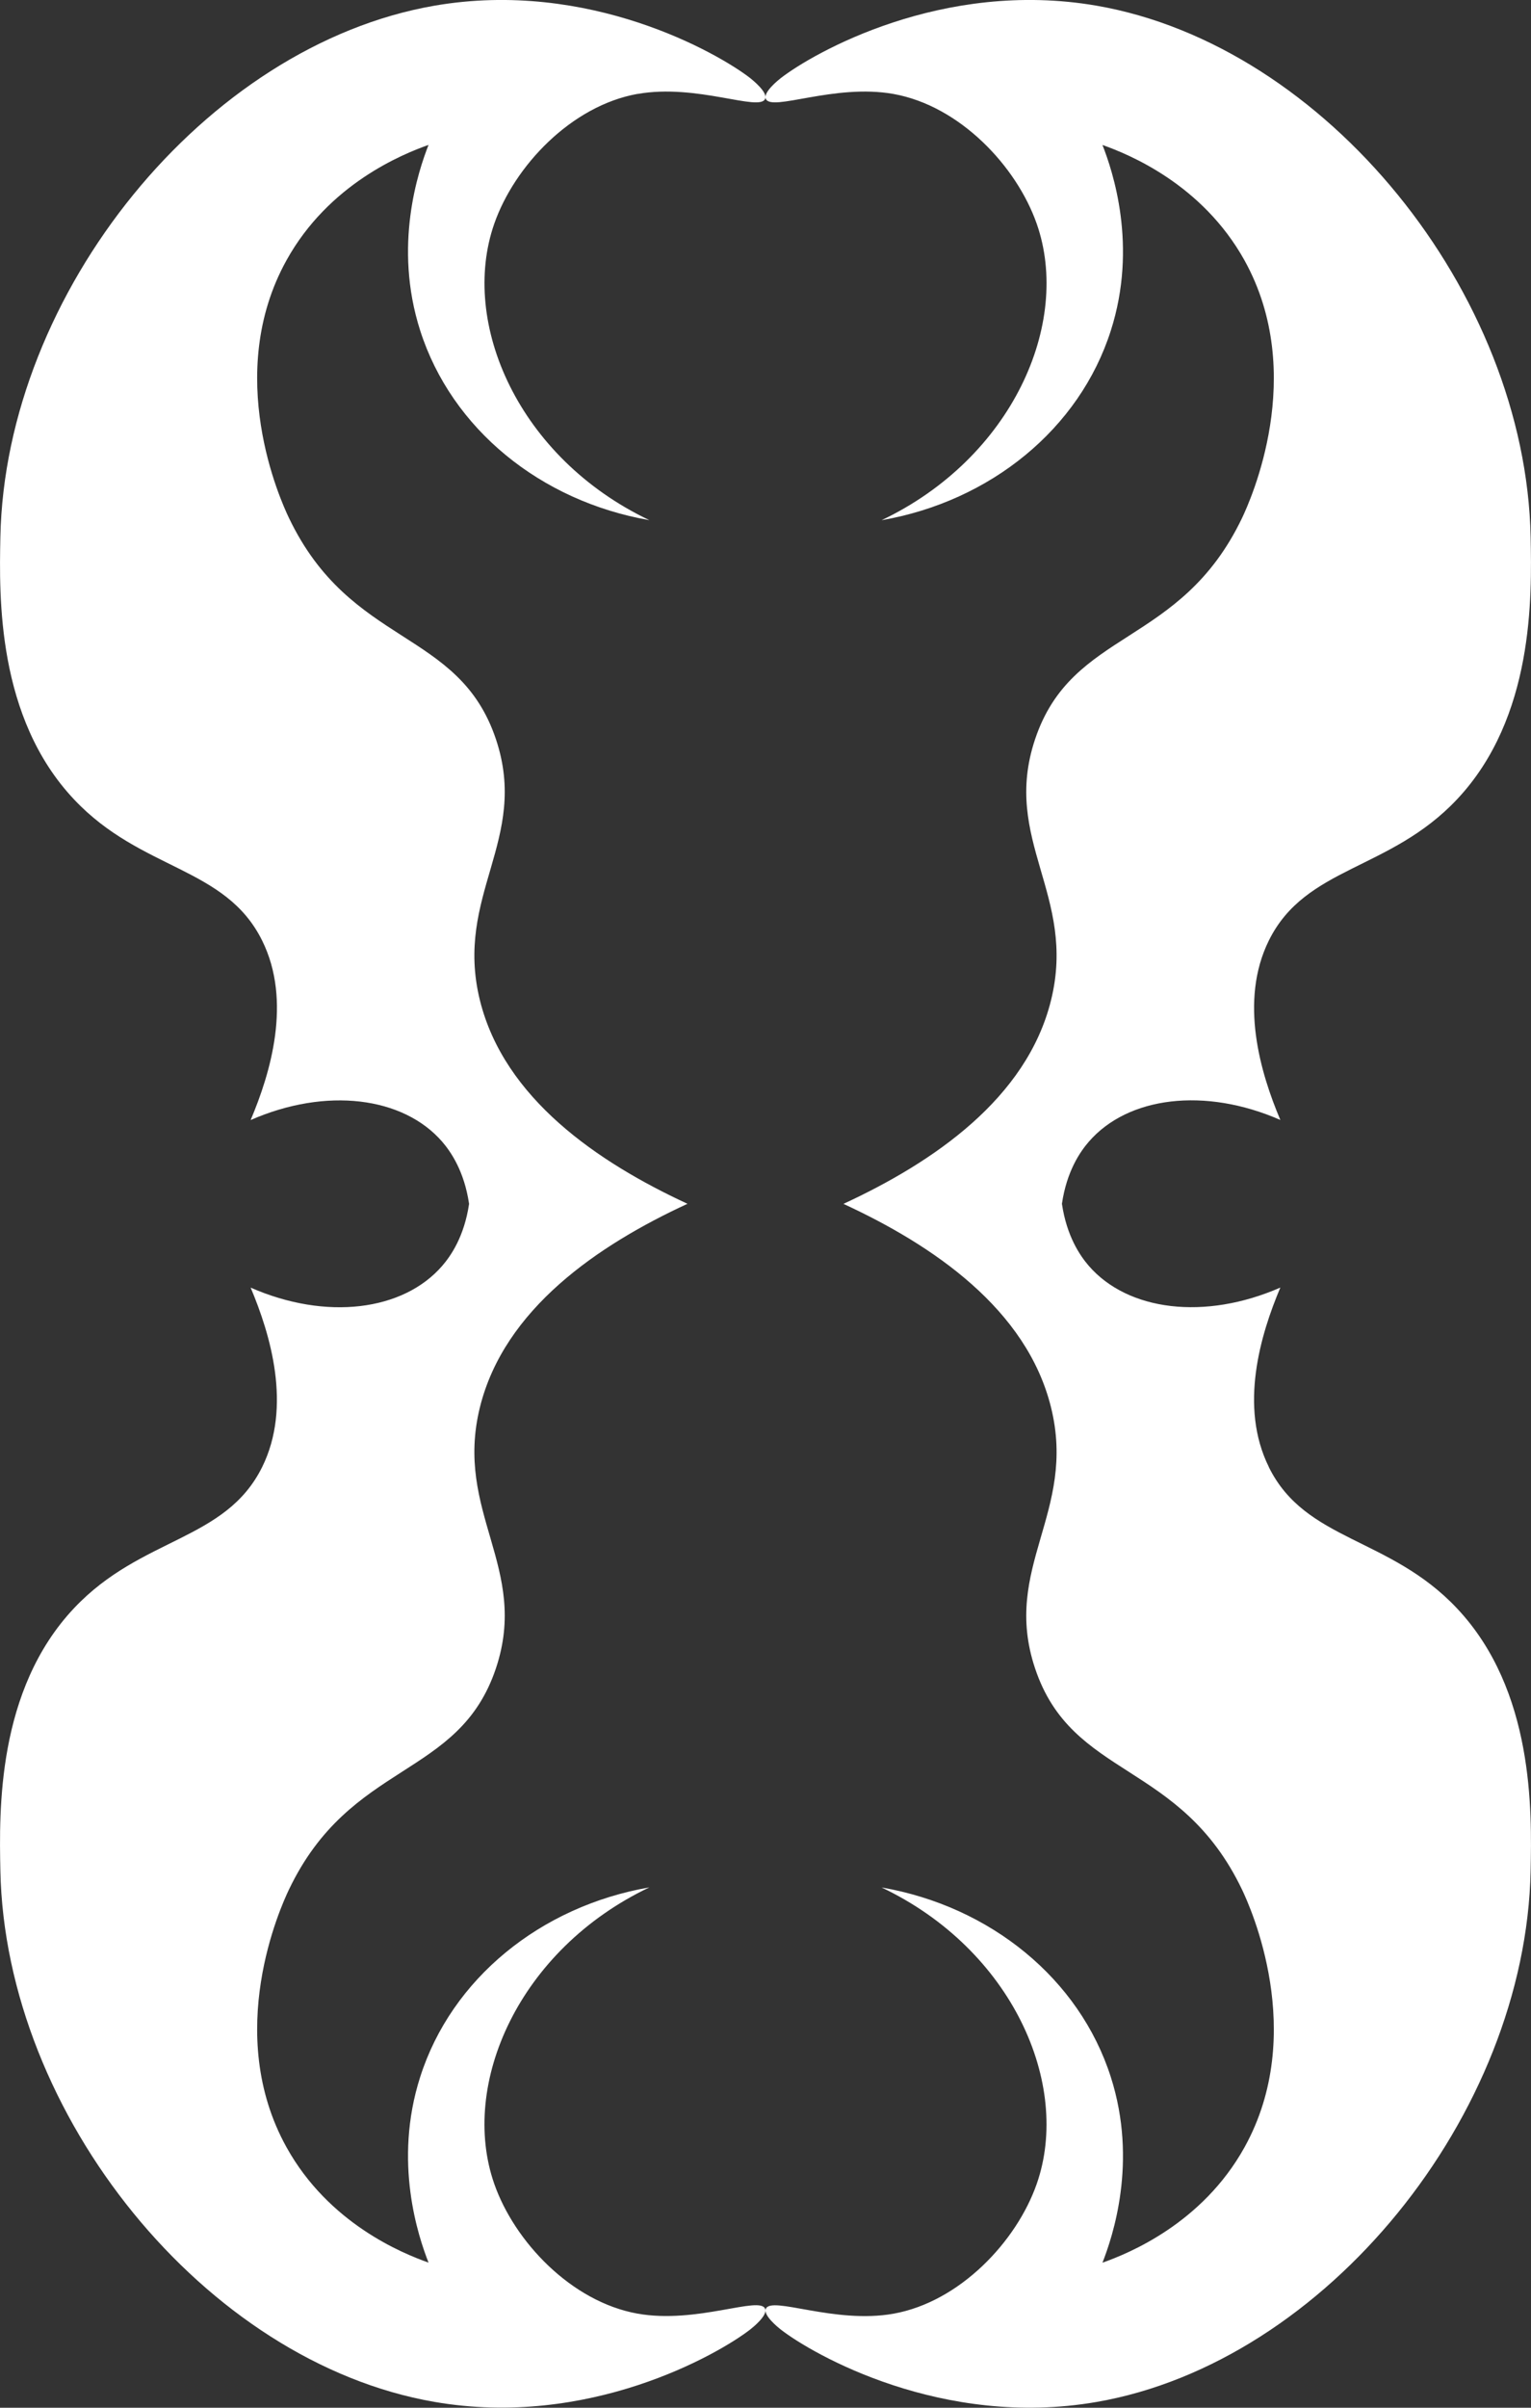 <svg width="21" height="33" viewBox="0 0 21 33" fill="none" xmlns="http://www.w3.org/2000/svg">
<rect x="0" y="0" width="21" height="33" fill="#333333" stroke="none"/>
<path d="M8.744 1.288C9.556 1.143 10.422 1.536 10.495 1.354C10.533 1.265 10.324 1.098 10.291 1.071C9.85 0.729 8.076 -0.288 5.959 0.078C2.816 0.622 0.072 4.013 0.005 7.362C-0.011 8.177 -0.045 9.834 1.016 10.957C1.94 11.938 3.092 11.873 3.596 12.892C4.007 13.721 3.71 14.708 3.438 15.351C4.473 14.898 5.53 15.03 6.066 15.649C6.182 15.784 6.368 16.05 6.434 16.5C6.368 16.949 6.182 17.215 6.066 17.349C5.53 17.969 4.473 18.101 3.438 17.648C3.709 18.29 4.006 19.277 3.596 20.107C3.091 21.126 1.94 21.061 1.016 22.041C-0.045 23.165 -0.011 24.822 0.005 25.637C0.072 28.986 2.816 32.377 5.959 32.92C8.077 33.286 9.85 32.269 10.291 31.927C10.324 31.901 10.533 31.734 10.495 31.644C10.422 31.462 9.556 31.855 8.744 31.71C7.835 31.547 7.055 30.721 6.779 29.93C6.303 28.567 7.115 26.721 8.907 25.868C7.412 26.128 6.193 27.122 5.764 28.465C5.39 29.63 5.74 30.659 5.878 31.011C5.519 30.884 4.51 30.475 3.93 29.43C3.061 27.864 3.852 26.132 3.962 25.901C4.812 24.122 6.294 24.387 6.803 22.864C7.264 21.483 6.226 20.729 6.583 19.287C6.917 17.941 8.2 17.067 9.43 16.499C8.2 15.93 6.917 15.056 6.583 13.711C6.226 12.268 7.264 11.514 6.803 10.133C6.294 8.61 4.812 8.875 3.962 7.096C3.852 6.866 3.061 5.133 3.93 3.567C4.509 2.522 5.519 2.113 5.878 1.986C5.74 2.339 5.39 3.367 5.764 4.532C6.194 5.875 7.412 6.869 8.907 7.129C7.115 6.277 6.304 4.43 6.779 3.068C7.055 2.276 7.835 1.45 8.744 1.287V1.288Z" fill="white"/>
<path d="M17.404 20.106C16.993 19.277 17.29 18.29 17.562 17.647C16.527 18.1 15.47 17.968 14.934 17.349C14.818 17.215 14.632 16.948 14.566 16.499C14.632 16.049 14.818 15.783 14.934 15.649C15.47 15.029 16.527 14.897 17.562 15.35C17.29 14.708 16.994 13.721 17.404 12.891C17.908 11.872 19.06 11.937 19.984 10.957C21.044 9.833 21.011 8.175 20.995 7.361C20.928 4.012 18.183 0.622 15.041 0.078C12.923 -0.288 11.15 0.729 10.709 1.071C10.675 1.098 10.467 1.264 10.504 1.354C10.578 1.536 11.444 1.143 12.256 1.288C13.165 1.451 13.944 2.277 14.221 3.069C14.697 4.431 13.885 6.277 12.092 7.13C13.588 6.87 14.807 5.876 15.236 4.533C15.61 3.368 15.26 2.339 15.122 1.987C15.481 2.114 16.489 2.523 17.07 3.568C17.939 5.134 17.147 6.866 17.038 7.097C16.187 8.876 14.705 8.611 14.197 10.134C13.736 11.515 14.774 12.269 14.416 13.711C14.083 15.057 12.8 15.931 11.569 16.5C12.8 17.068 14.083 17.942 14.416 19.288C14.774 20.73 13.736 21.484 14.197 22.865C14.705 24.389 16.187 24.123 17.038 25.902C17.147 26.132 17.939 27.865 17.07 29.431C16.49 30.476 15.481 30.885 15.122 31.012C15.26 30.66 15.61 29.631 15.236 28.466C14.806 27.123 13.588 26.129 12.092 25.869C13.885 26.721 14.696 28.568 14.221 29.93C13.945 30.722 13.165 31.548 12.256 31.711C11.444 31.856 10.578 31.463 10.504 31.645C10.467 31.734 10.675 31.901 10.709 31.928C11.15 32.27 12.924 33.287 15.041 32.921C18.183 32.377 20.928 28.987 20.995 25.638C21.011 24.823 21.044 23.166 19.984 22.043C19.06 21.062 17.907 21.127 17.404 20.108V20.106Z" fill="white"/>
</svg>
